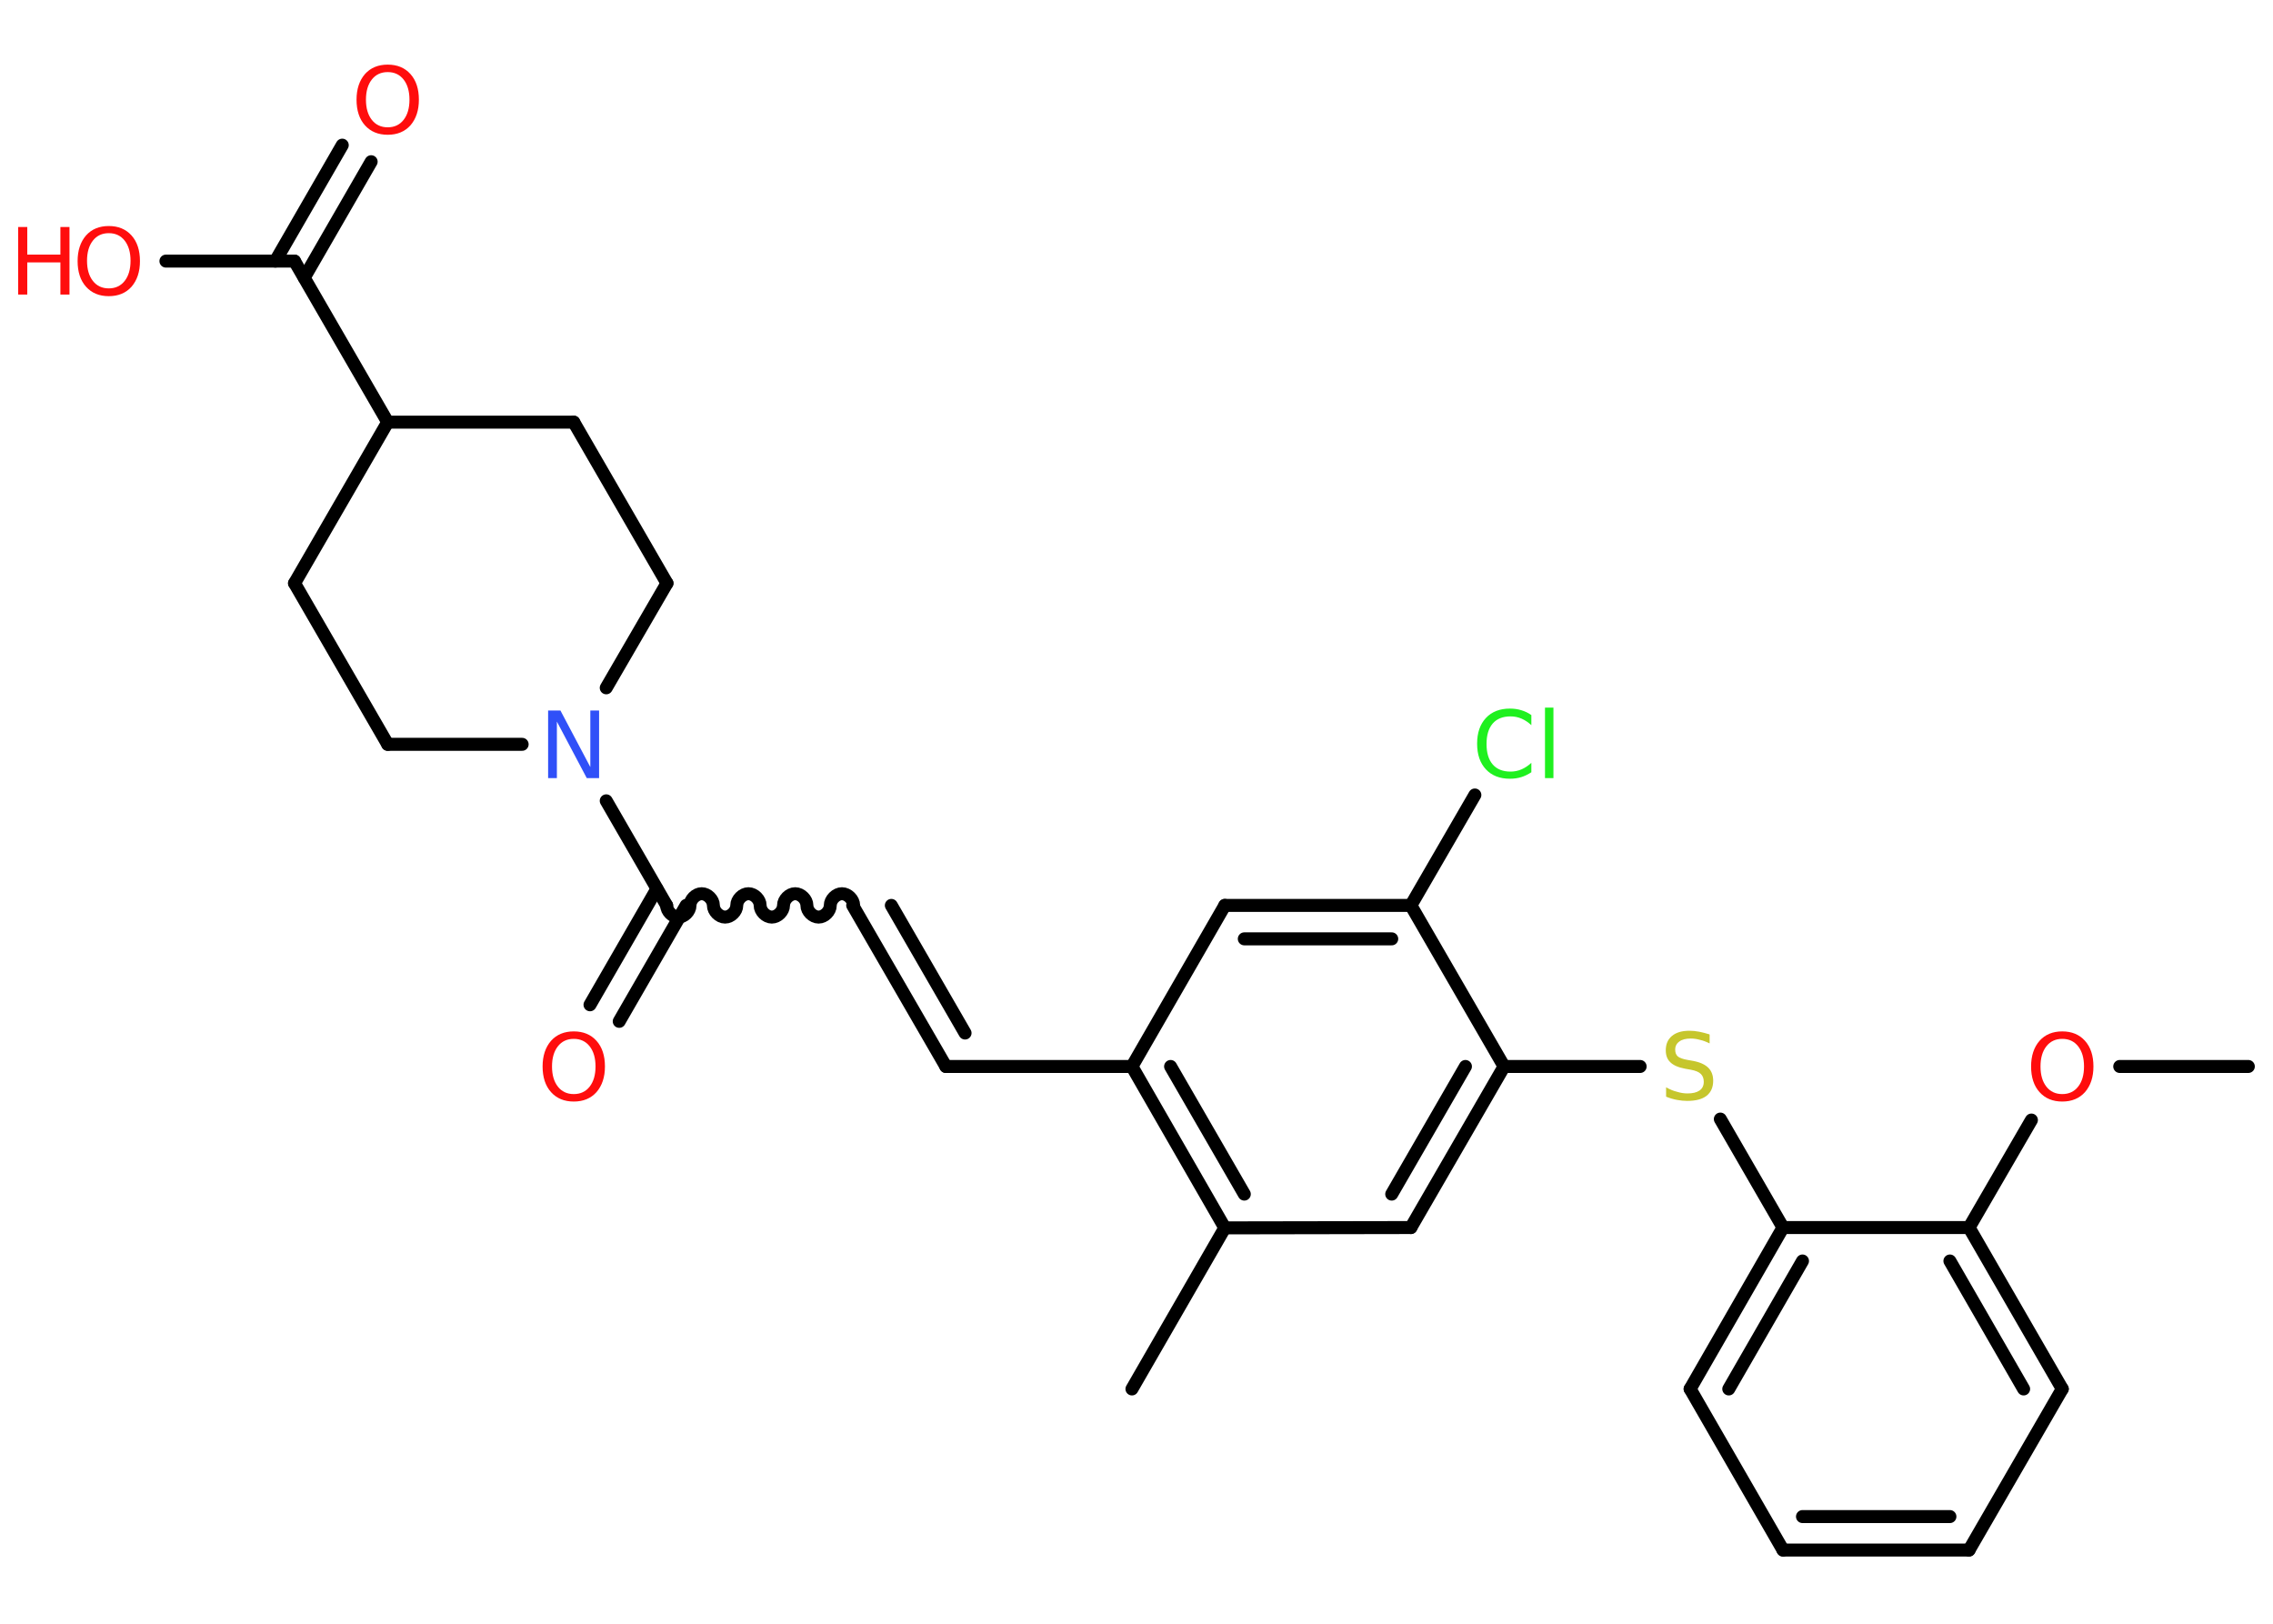 <?xml version='1.0' encoding='UTF-8'?>
<!DOCTYPE svg PUBLIC "-//W3C//DTD SVG 1.1//EN" "http://www.w3.org/Graphics/SVG/1.1/DTD/svg11.dtd">
<svg version='1.2' xmlns='http://www.w3.org/2000/svg' xmlns:xlink='http://www.w3.org/1999/xlink' width='70.0mm' height='50.0mm' viewBox='0 0 70.0 50.0'>
  <desc>Generated by the Chemistry Development Kit (http://github.com/cdk)</desc>
  <g stroke-linecap='round' stroke-linejoin='round' stroke='#000000' stroke-width='.4' fill='#FF0D0D'>
    <rect x='.0' y='.0' width='70.0' height='50.0' fill='#FFFFFF' stroke='none'/>
    <g id='mol1' class='mol'>
      <line id='mol1bnd1' class='bond' x1='69.24' y1='32.84' x2='65.28' y2='32.84'/>
      <line id='mol1bnd2' class='bond' x1='62.56' y1='34.49' x2='60.64' y2='37.8'/>
      <g id='mol1bnd3' class='bond'>
        <line x1='63.51' y1='42.77' x2='60.64' y2='37.8'/>
        <line x1='62.32' y1='42.77' x2='60.05' y2='38.83'/>
      </g>
      <line id='mol1bnd4' class='bond' x1='63.51' y1='42.77' x2='60.64' y2='47.73'/>
      <g id='mol1bnd5' class='bond'>
        <line x1='54.91' y1='47.73' x2='60.64' y2='47.73'/>
        <line x1='55.51' y1='46.7' x2='60.05' y2='46.7'/>
      </g>
      <line id='mol1bnd6' class='bond' x1='54.91' y1='47.73' x2='52.05' y2='42.77'/>
      <g id='mol1bnd7' class='bond'>
        <line x1='54.91' y1='37.8' x2='52.05' y2='42.77'/>
        <line x1='55.51' y1='38.83' x2='53.24' y2='42.77'/>
      </g>
      <line id='mol1bnd8' class='bond' x1='60.64' y1='37.8' x2='54.91' y2='37.8'/>
      <line id='mol1bnd9' class='bond' x1='54.91' y1='37.8' x2='52.98' y2='34.46'/>
      <line id='mol1bnd10' class='bond' x1='50.51' y1='32.84' x2='46.32' y2='32.84'/>
      <g id='mol1bnd11' class='bond'>
        <line x1='43.45' y1='37.8' x2='46.32' y2='32.84'/>
        <line x1='42.86' y1='36.77' x2='45.13' y2='32.84'/>
      </g>
      <line id='mol1bnd12' class='bond' x1='43.45' y1='37.8' x2='37.72' y2='37.81'/>
      <line id='mol1bnd13' class='bond' x1='37.72' y1='37.81' x2='34.86' y2='42.77'/>
      <g id='mol1bnd14' class='bond'>
        <line x1='34.86' y1='32.84' x2='37.72' y2='37.81'/>
        <line x1='36.05' y1='32.84' x2='38.32' y2='36.77'/>
      </g>
      <line id='mol1bnd15' class='bond' x1='34.86' y1='32.84' x2='29.13' y2='32.84'/>
      <g id='mol1bnd16' class='bond'>
        <line x1='29.13' y1='32.84' x2='26.26' y2='27.88'/>
        <line x1='29.72' y1='31.81' x2='27.45' y2='27.88'/>
      </g>
      <path id='mol1bnd17' class='bond' d='M20.53 27.88c.0 .18 .18 .36 .36 .36c.18 .0 .36 -.18 .36 -.36c.0 -.18 .18 -.36 .36 -.36c.18 .0 .36 .18 .36 .36c.0 .18 .18 .36 .36 .36c.18 .0 .36 -.18 .36 -.36c.0 -.18 .18 -.36 .36 -.36c.18 .0 .36 .18 .36 .36c.0 .18 .18 .36 .36 .36c.18 .0 .36 -.18 .36 -.36c.0 -.18 .18 -.36 .36 -.36c.18 .0 .36 .18 .36 .36c.0 .18 .18 .36 .36 .36c.18 .0 .36 -.18 .36 -.36c.0 -.18 .18 -.36 .36 -.36c.18 .0 .36 .18 .36 .36' fill='none' stroke='#000000' stroke-width='.4'/>
      <g id='mol1bnd18' class='bond'>
        <line x1='21.13' y1='27.88' x2='19.07' y2='31.45'/>
        <line x1='20.23' y1='27.37' x2='18.17' y2='30.94'/>
      </g>
      <line id='mol1bnd19' class='bond' x1='20.53' y1='27.88' x2='18.67' y2='24.66'/>
      <line id='mol1bnd20' class='bond' x1='16.08' y1='22.92' x2='11.94' y2='22.92'/>
      <line id='mol1bnd21' class='bond' x1='11.94' y1='22.92' x2='9.07' y2='17.96'/>
      <line id='mol1bnd22' class='bond' x1='9.07' y1='17.96' x2='11.94' y2='13.0'/>
      <line id='mol1bnd23' class='bond' x1='11.94' y1='13.0' x2='9.07' y2='8.04'/>
      <g id='mol1bnd24' class='bond'>
        <line x1='8.48' y1='8.04' x2='10.54' y2='4.47'/>
        <line x1='9.37' y1='8.55' x2='11.43' y2='4.98'/>
      </g>
      <line id='mol1bnd25' class='bond' x1='9.07' y1='8.04' x2='5.11' y2='8.04'/>
      <line id='mol1bnd26' class='bond' x1='11.94' y1='13.0' x2='17.67' y2='13.0'/>
      <line id='mol1bnd27' class='bond' x1='17.67' y1='13.0' x2='20.54' y2='17.96'/>
      <line id='mol1bnd28' class='bond' x1='18.67' y1='21.18' x2='20.54' y2='17.96'/>
      <line id='mol1bnd29' class='bond' x1='34.86' y1='32.84' x2='37.72' y2='27.88'/>
      <g id='mol1bnd30' class='bond'>
        <line x1='43.45' y1='27.88' x2='37.72' y2='27.88'/>
        <line x1='42.86' y1='28.91' x2='38.32' y2='28.91'/>
      </g>
      <line id='mol1bnd31' class='bond' x1='46.32' y1='32.84' x2='43.45' y2='27.88'/>
      <line id='mol1bnd32' class='bond' x1='43.45' y1='27.88' x2='45.42' y2='24.48'/>
      <path id='mol1atm2' class='atom' d='M63.51 31.99q-.31 .0 -.49 .23q-.18 .23 -.18 .62q.0 .39 .18 .62q.18 .23 .49 .23q.31 .0 .49 -.23q.18 -.23 .18 -.62q.0 -.39 -.18 -.62q-.18 -.23 -.49 -.23zM63.51 31.76q.44 .0 .7 .29q.26 .29 .26 .79q.0 .49 -.26 .79q-.26 .29 -.7 .29q-.44 .0 -.7 -.29q-.26 -.29 -.26 -.79q.0 -.49 .26 -.79q.26 -.29 .7 -.29z' stroke='none'/>
      <path id='mol1atm9' class='atom' d='M52.65 31.86v.27q-.16 -.08 -.3 -.11q-.14 -.04 -.28 -.04q-.23 .0 -.35 .09q-.13 .09 -.13 .25q.0 .14 .08 .21q.08 .07 .31 .11l.17 .03q.31 .06 .46 .21q.15 .15 .15 .4q.0 .3 -.2 .46q-.2 .16 -.6 .16q-.15 .0 -.31 -.03q-.17 -.03 -.34 -.1v-.29q.17 .1 .34 .14q.16 .05 .32 .05q.24 .0 .37 -.09q.13 -.09 .13 -.27q.0 -.15 -.09 -.24q-.09 -.09 -.31 -.13l-.17 -.03q-.32 -.06 -.46 -.2q-.14 -.13 -.14 -.37q.0 -.28 .19 -.44q.19 -.16 .54 -.16q.14 .0 .3 .03q.15 .03 .31 .08z' stroke='none' fill='#C6C62C'/>
      <path id='mol1atm18' class='atom' d='M17.67 31.99q-.31 .0 -.49 .23q-.18 .23 -.18 .62q.0 .39 .18 .62q.18 .23 .49 .23q.31 .0 .49 -.23q.18 -.23 .18 -.62q.0 -.39 -.18 -.62q-.18 -.23 -.49 -.23zM17.67 31.76q.44 .0 .7 .29q.26 .29 .26 .79q.0 .49 -.26 .79q-.26 .29 -.7 .29q-.44 .0 -.7 -.29q-.26 -.29 -.26 -.79q.0 -.49 .26 -.79q.26 -.29 .7 -.29z' stroke='none'/>
      <path id='mol1atm19' class='atom' d='M16.88 21.88h.38l.92 1.74v-1.74h.27v2.08h-.38l-.92 -1.74v1.74h-.27v-2.08z' stroke='none' fill='#3050F8'/>
      <path id='mol1atm24' class='atom' d='M11.94 2.22q-.31 .0 -.49 .23q-.18 .23 -.18 .62q.0 .39 .18 .62q.18 .23 .49 .23q.31 .0 .49 -.23q.18 -.23 .18 -.62q.0 -.39 -.18 -.62q-.18 -.23 -.49 -.23zM11.94 1.99q.44 .0 .7 .29q.26 .29 .26 .79q.0 .49 -.26 .79q-.26 .29 -.7 .29q-.44 .0 -.7 -.29q-.26 -.29 -.26 -.79q.0 -.49 .26 -.79q.26 -.29 .7 -.29z' stroke='none'/>
      <g id='mol1atm25' class='atom'>
        <path d='M3.35 7.18q-.31 .0 -.49 .23q-.18 .23 -.18 .62q.0 .39 .18 .62q.18 .23 .49 .23q.31 .0 .49 -.23q.18 -.23 .18 -.62q.0 -.39 -.18 -.62q-.18 -.23 -.49 -.23zM3.35 6.96q.44 .0 .7 .29q.26 .29 .26 .79q.0 .49 -.26 .79q-.26 .29 -.7 .29q-.44 .0 -.7 -.29q-.26 -.29 -.26 -.79q.0 -.49 .26 -.79q.26 -.29 .7 -.29z' stroke='none'/>
        <path d='M.56 6.99h.28v.85h1.02v-.85h.28v2.08h-.28v-.99h-1.02v.99h-.28v-2.08z' stroke='none'/>
      </g>
      <path id='mol1atm30' class='atom' d='M47.16 22.03v.3q-.14 -.13 -.3 -.2q-.16 -.07 -.34 -.07q-.36 .0 -.55 .22q-.19 .22 -.19 .63q.0 .41 .19 .63q.19 .22 .55 .22q.18 .0 .34 -.07q.16 -.07 .3 -.2v.29q-.15 .1 -.31 .15q-.16 .05 -.35 .05q-.47 .0 -.74 -.29q-.27 -.29 -.27 -.79q.0 -.5 .27 -.79q.27 -.29 .74 -.29q.19 .0 .35 .05q.17 .05 .31 .15zM47.58 21.79h.26v2.17h-.26v-2.17z' stroke='none' fill='#1FF01F'/>
    </g>
  </g>
</svg>

